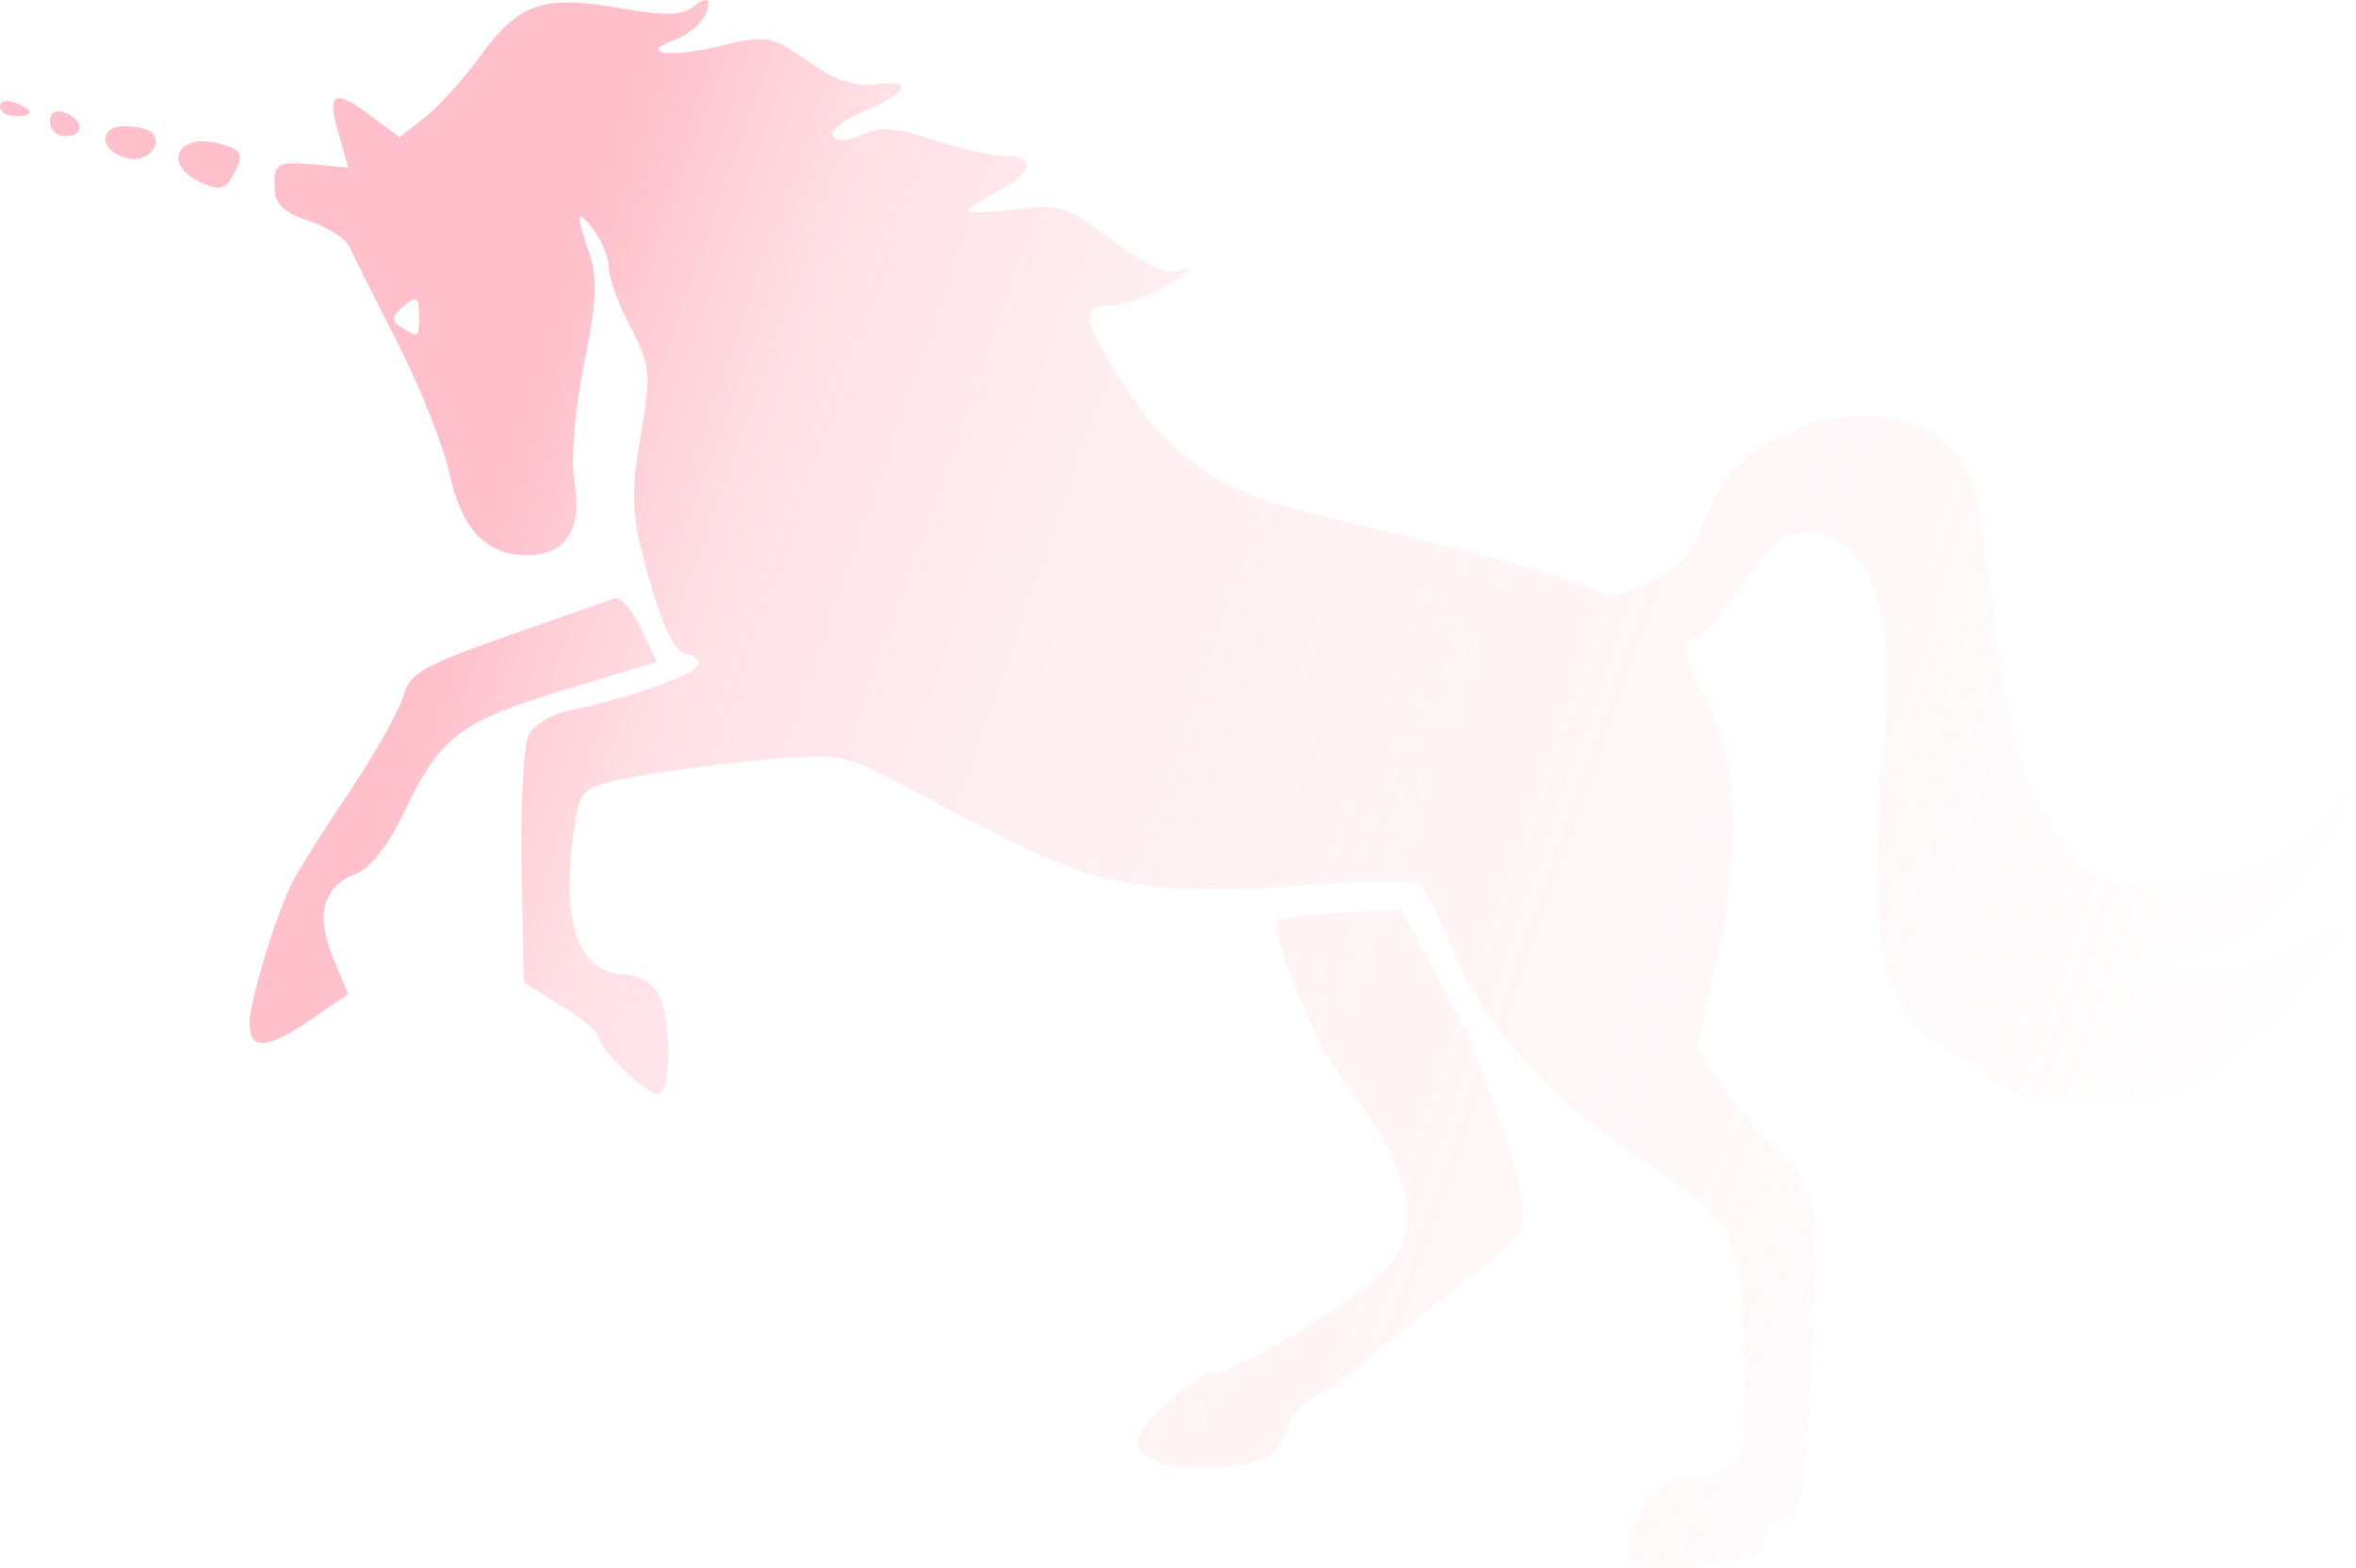 <svg xmlns="http://www.w3.org/2000/svg" xmlns:xlink="http://www.w3.org/1999/xlink" width="236.107" height="157.181" version="1"><defs><linearGradient id="a"><stop offset="0" stop-color="#ffc0cb"/><stop offset=".115" stop-color="#ffc0cb" stop-opacity=".498"/><stop offset=".287" stop-color="#ffc0cb" stop-opacity=".247"/><stop offset="1" stop-color="#ffc0cb" stop-opacity="0"/></linearGradient><linearGradient xlink:href="#a" id="b" x1="52.086" y1="43.065" x2="237.036" y2="108.05" gradientUnits="userSpaceOnUse"/></defs><path d="M164.75 156.989c-4.168-1.161.591-9.324 5.455-9.356 4.69-.031 5.058-1.01 4.64-12.311-.453-12.234-.675-12.612-11.885-20.201-8.154-5.521-14.533-12.873-17.499-20.171-1.22-3.003-2.611-5.821-3.09-6.263-.479-.442-5.821-.421-11.871.047-7.087.547-13.134.476-17-.2-5.951-1.041-8.496-2.12-22-9.331-6.812-3.637-7.202-3.72-14.5-3.092-4.125.355-10.037 1.12-13.137 1.699-5.45 1.018-5.657 1.174-6.239 4.695-1.572 9.508.25 15.142 4.897 15.142 1.357 0 2.86.844 3.443 1.934 1.348 2.519 1.341 10.066-.01 10.066-1.228 0-5.955-4.539-5.955-5.718 0-.445-1.688-1.853-3.75-3.129l-3.75-2.32-.222-11.534c-.122-6.344.211-12.344.742-13.335.53-.991 2.43-2.095 4.222-2.453 5.87-1.174 12.758-3.653 12.758-4.591 0-.506-.434-.92-.965-.92-1.383 0-2.801-3.002-4.503-9.538-1.218-4.675-1.277-6.912-.33-12.434 1.068-6.228.991-7.046-1.024-10.911-1.198-2.298-2.178-4.979-2.178-5.957 0-.978-.661-2.652-1.468-3.719-1.771-2.341-1.885-1.752-.454 2.352.823 2.362.697 4.957-.536 11.001-.969 4.751-1.351 9.546-.958 12.009.752 4.7-.91 7.197-4.791 7.197-4.045 0-6.548-2.626-7.722-8.102-.602-2.808-2.97-8.771-5.263-13.252-2.292-4.481-4.455-8.792-4.805-9.58-.35-.788-2.182-1.953-4.07-2.589-2.642-.889-3.433-1.712-3.433-3.567 0-2.172.367-2.379 3.701-2.088l3.701.323-.934-3.256c-1.228-4.282-.573-4.712 3.072-2.017l3.016 2.23 2.546-2.003c1.4-1.102 3.878-3.841 5.505-6.088 3.859-5.328 6.315-6.188 13.863-4.859 4.64.817 6.409.779 7.545-.164.816-.678 1.478-.839 1.469-.36-.026 1.478-1.395 2.985-3.378 3.719-3.74 1.384-.61 1.854 4.378.657 4.877-1.17 5.259-1.106 9.027 1.505 2.79 1.934 4.799 2.6 6.908 2.29 3.755-.551 2.914.955-1.583 2.834-1.88.786-3.159 1.848-2.842 2.36.348.563 1.518.503 2.957-.153 1.824-.831 3.494-.705 7.142.538 2.619.892 5.806 1.622 7.084 1.622 3.221 0 2.901 1.649-.678 3.5-1.65.853-3 1.744-3 1.979 0 .235 2.176.17 4.835-.145 4.443-.526 5.224-.275 9.644 3.099 2.645 2.019 5.42 3.437 6.165 3.151 2.491-.956 1.393.346-1.595 1.891-1.623.839-3.873 1.526-5 1.526-2.942 0-2.573 1.557 2.052 8.657 4.403 6.759 9.574 10.133 18.898 12.333 14.857 3.505 23.892 5.899 26.71 7.077 2.789 1.166 3.677 1.119 6.768-.355 2.032-.969 4.025-2.879 4.648-4.454 2.329-5.891 3.886-7.841 8.053-10.087 6.005-3.237 14.119-2.688 17.446 1.18 2.369 2.754 2.533 3.43 4.336 17.796 1.477 11.773 3.552 18.229 7.186 22.368 2.849 3.245 3.47 3.486 8.989 3.486 7.502 0 12.474-2.017 16.668-6.762l3.303-3.738-1.604 4c-1.658 4.135-6.506 9.838-10.003 11.768-1.1.607-4.25 1.657-7 2.333l-5 1.229 6.109.085c4.821.067 7.285-.508 11.685-2.727 5.007-2.526 5.467-2.608 4.505-.812-1.771 3.309-9.843 11.488-13.675 13.857-2.876 1.778-5.112 2.223-11.262 2.243-7.104.023-7.959-.205-11.518-3.072-2.114-1.704-8.55-2.781-9.844-12.753-.73-5.621 0-17.646 0-17.646s1.779-10.19-.624-17.515c-1.873-5.708-8.126-8.564-12.316-2.015-1.926 3.01-4.356 6.007-5.4 6.659-1.844 1.151-1.827 1.325.555 5.917 3.452 6.653 3.873 14.355 1.418 25.951l-2.011 9.5 2.439 3.554c1.341 1.955 4.014 5.08 5.939 6.946 3.958 3.836 4.091 5.02 2.853 25.266-.559 9.144-.898 10.643-2.5 11.062-1.019.266-1.853 1.171-1.853 2.011 0 .839-.787 1.758-1.75 2.04-3.232.949-8.735 1.453-10.5.962zm-122.75-125.463c0-1.802-.234-1.929-1.547-.838-1.236 1.026-1.286 1.45-.25 2.107 1.784 1.132 1.797 1.123 1.797-1.269zm74.25 115.114c-1.238-.51-2.25-1.427-2.25-2.037 0-1.738 5.657-6.955 7.542-6.955 2.1 0 12.989-6.413 16.708-9.84 4.712-4.342 3.607-10.09-3.807-19.802-2.955-3.871-7.299-14.835-6.281-15.853.191-.191 3.037-.495 6.325-.676l5.978-.329 3.191 6c4.094 7.698 3.758 6.93 6.339 14.5 3.95 11.589 4.018 11.224-3.095 16.672-3.467 2.656-7.9 6.216-9.852 7.911-1.952 1.696-4.343 3.372-5.313 3.724-.971.353-2.18 1.734-2.688 3.07-.508 1.336-1.289 2.645-1.735 2.91-1.87 1.11-8.979 1.563-11.062.704zm-91.25-44.054c0-2.26 2.766-11.257 4.443-14.45.581-1.107 3.16-5.165 5.73-9.018 2.57-3.853 4.953-8.123 5.296-9.488.525-2.089 2.158-3.017 10.327-5.869 5.337-1.863 10.177-3.564 10.754-3.78.578-.216 1.775 1.127 2.661 2.984l1.61 3.377-9.161 2.77c-10.533 3.185-12.568 4.724-16.097 12.177-1.613 3.407-3.455 5.748-4.977 6.327-3.24 1.232-3.989 4.135-2.183 8.459l1.493 3.572-3.681 2.501c-4.475 3.041-6.216 3.164-6.216.439zm-4.765-84.246c-4.095-1.827-2.476-5.157 1.895-3.899 2.112.607 2.31 1.004 1.4 2.802-.872 1.724-1.455 1.918-3.295 1.097zm-7.4-2.454c-2.819-.596-3.115-3.238-.363-3.238 1.325 0 2.631.359 2.903.798.811 1.313-.755 2.818-2.54 2.44zm-7.835-3.707c0-.895.586-1.244 1.5-.893 1.941.745 1.941 2.362 0 2.362-.825 0-1.5-.661-1.5-1.469zm-5-1.5c0-.533.675-.71 1.5-.393 1.921.737 1.921 1.362 0 1.362-.825 0-1.5-.436-1.5-.969z" fill="url(#b)"/></svg>